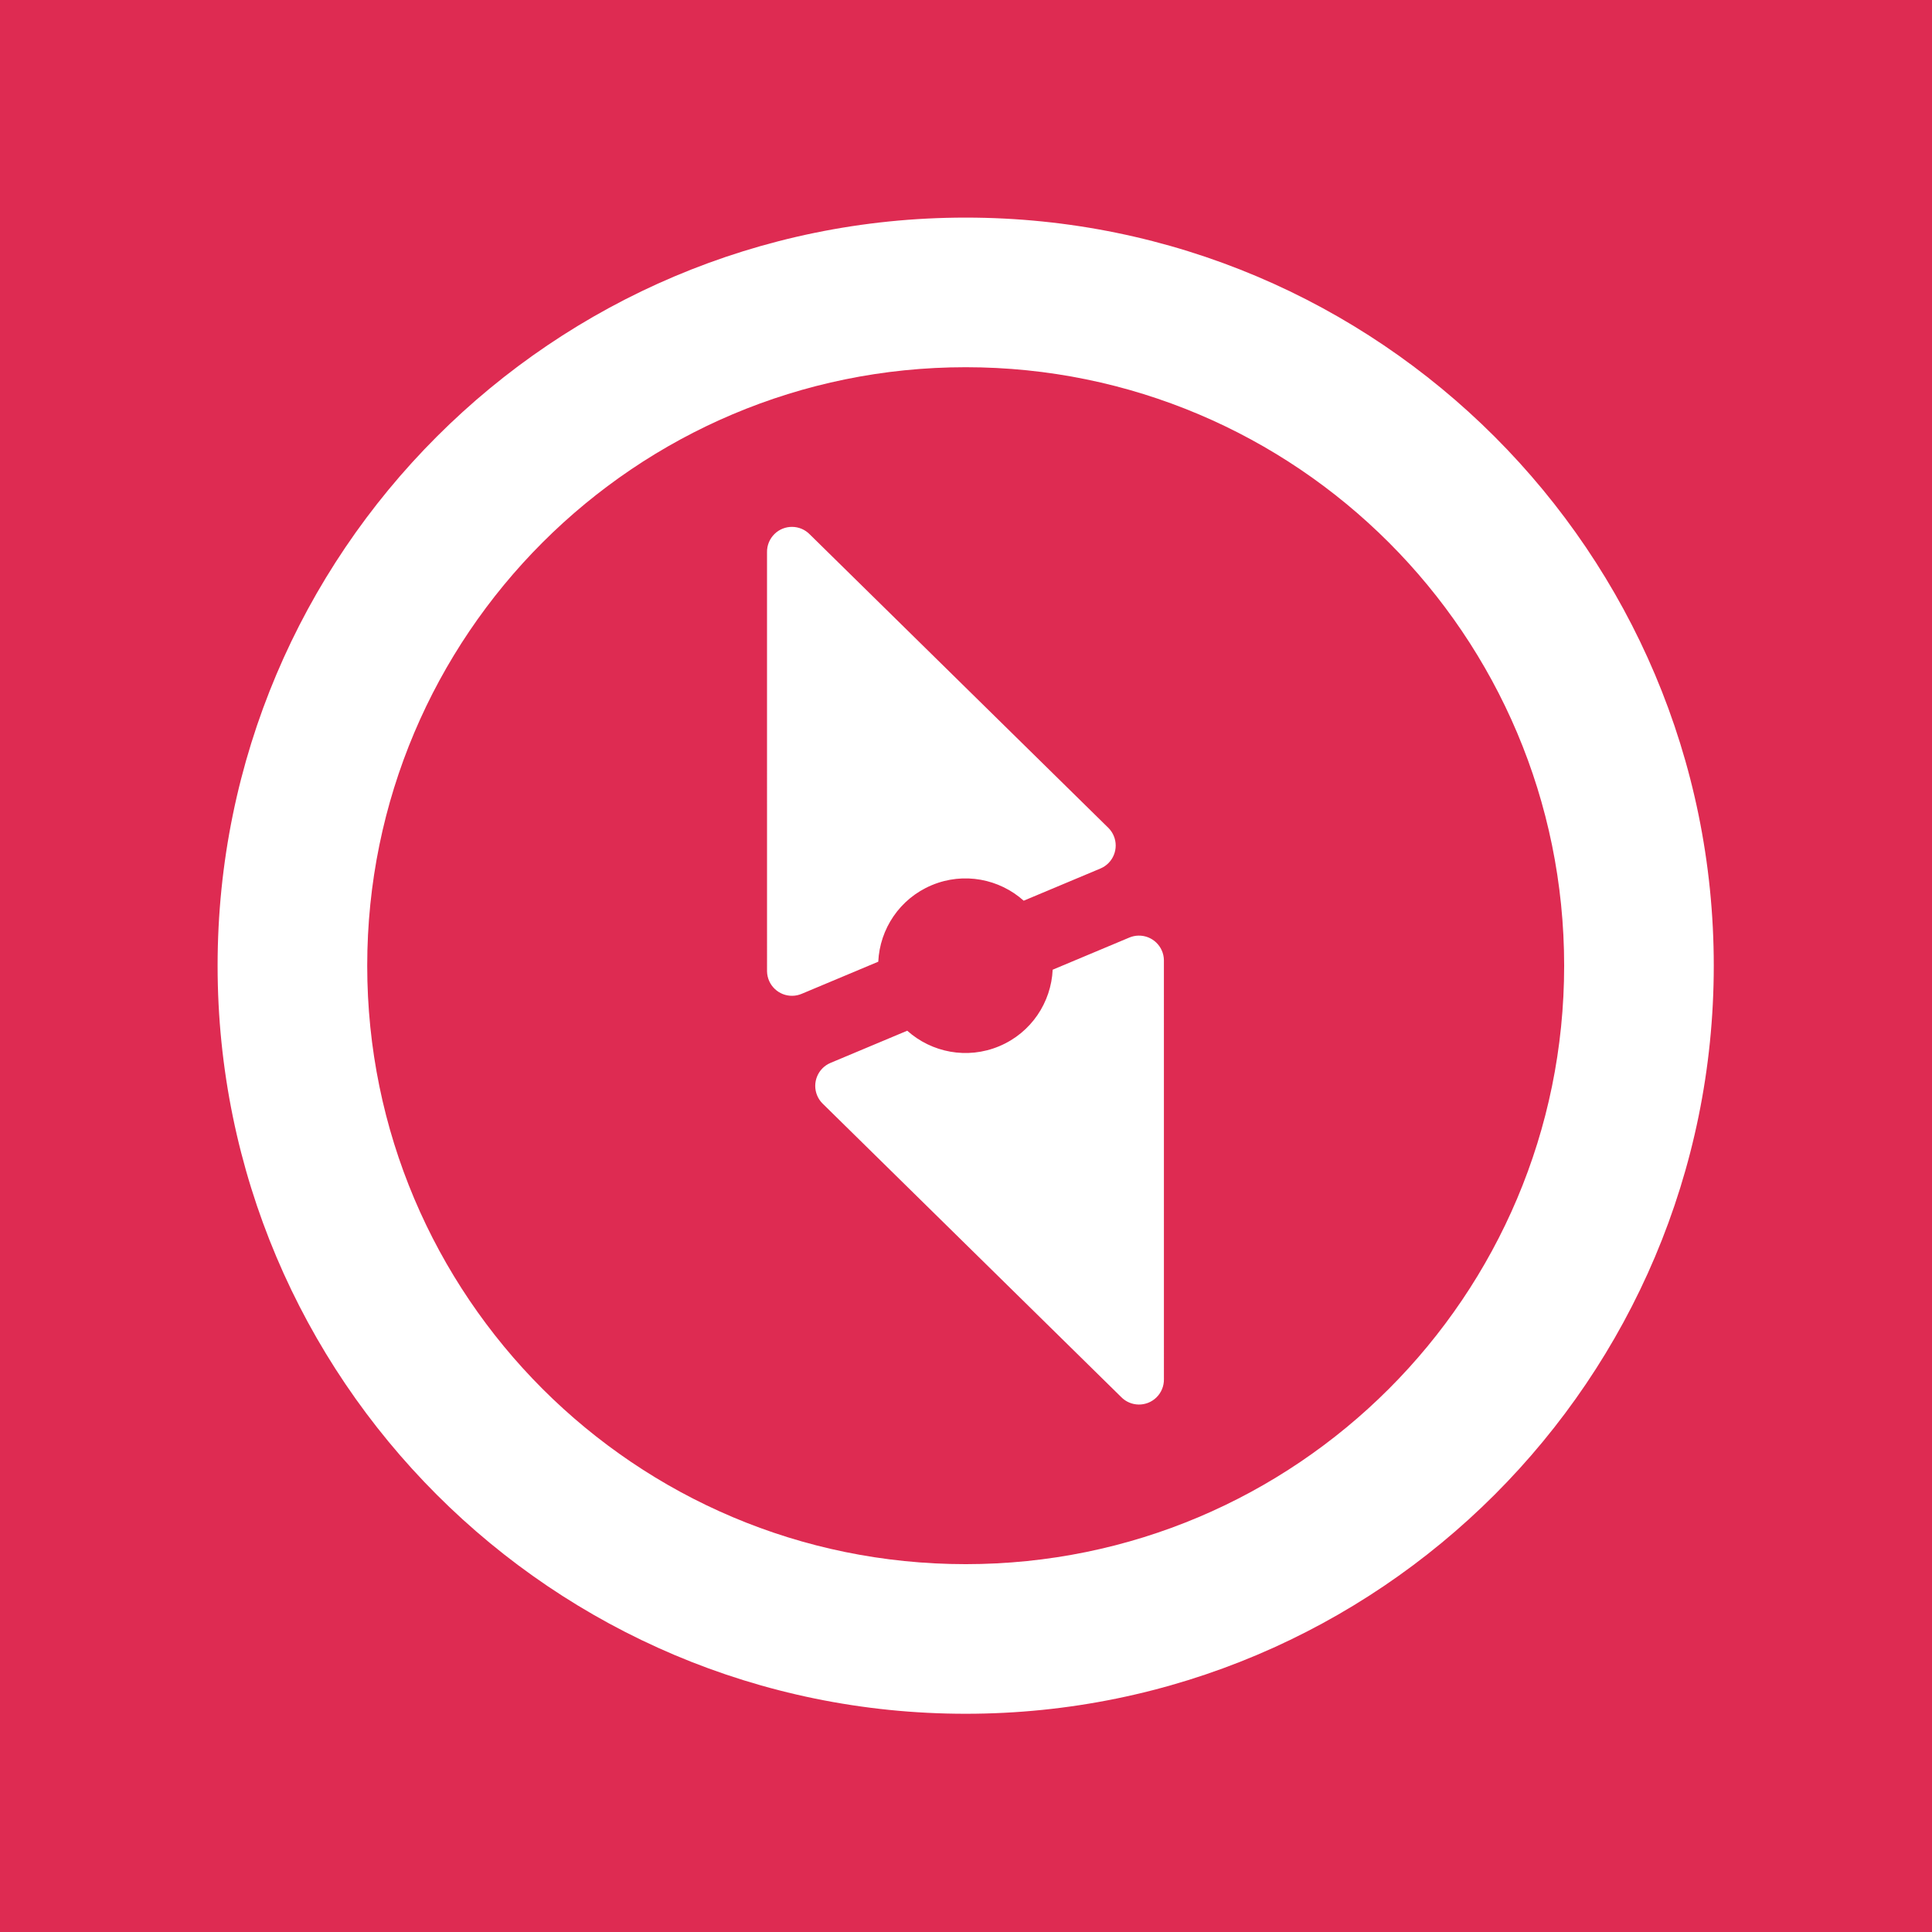 <?xml version="1.0" ?>
<svg xmlns="http://www.w3.org/2000/svg" viewBox="0 0 1024 1024" fill="none" baseProfile="tiny-ps">
	<g>
		<path d="M1024 0H0V1024H1024V0Z" fill="#DE2B52"/>
		<path d="M1024 0H0V1024H1024V0Z" fill="url(#paint0_linear_2_2)"/>
		<g>
			<path fill-rule="evenodd" d="M511.833 908.333C292.852 908.333 115.333 730.814 115.333 511.833C115.333 292.852 292.852 115.333 511.833 115.333C730.814 115.333 908.333 292.852 908.333 511.833C908.333 730.814 730.814 908.333 511.833 908.333ZM511.833 829.033C687.018 829.033 829.033 687.018 829.033 511.833C829.033 336.649 687.018 194.633 511.833 194.633C336.649 194.633 194.633 336.649 194.633 511.833C194.633 687.018 336.649 829.033 511.833 829.033ZM440.197 563.355L480.855 546.301C493.741 557.842 512.604 561.646 529.616 554.51C546.628 547.374 557.136 531.25 557.939 513.966L598.574 496.921C600.105 496.279 601.744 495.931 603.405 495.896C610.7 495.742 616.739 501.533 616.893 508.831L616.902 730.94C616.979 734.598 615.537 738.124 612.918 740.679C607.695 745.776 599.33 745.673 594.235 740.448L435.849 584.773C434.689 583.584 433.764 582.187 433.122 580.655C430.3 573.923 433.468 566.178 440.197 563.355ZM583.24 460.334L542.583 477.389C529.696 465.847 510.834 462.043 493.822 469.179C476.81 476.315 466.301 492.439 465.498 509.723L424.863 526.768C423.332 527.41 421.693 527.758 420.033 527.793C412.737 527.947 406.698 522.156 406.544 514.858L406.536 292.749C406.458 289.091 407.901 285.565 410.519 283.01C415.742 277.913 424.107 278.016 429.203 283.241L587.588 438.916C588.748 440.105 589.673 441.503 590.315 443.034C593.137 449.766 589.97 457.511 583.24 460.334Z" fill="white"/>
		</g>
	</g>
	<defs>
		<linearGradient id="paint0_linear_2_2" x1="512" y1="1024" x2="512" y2="0" gradientUnits="userSpaceOnUse"/>
	</defs>
</svg>